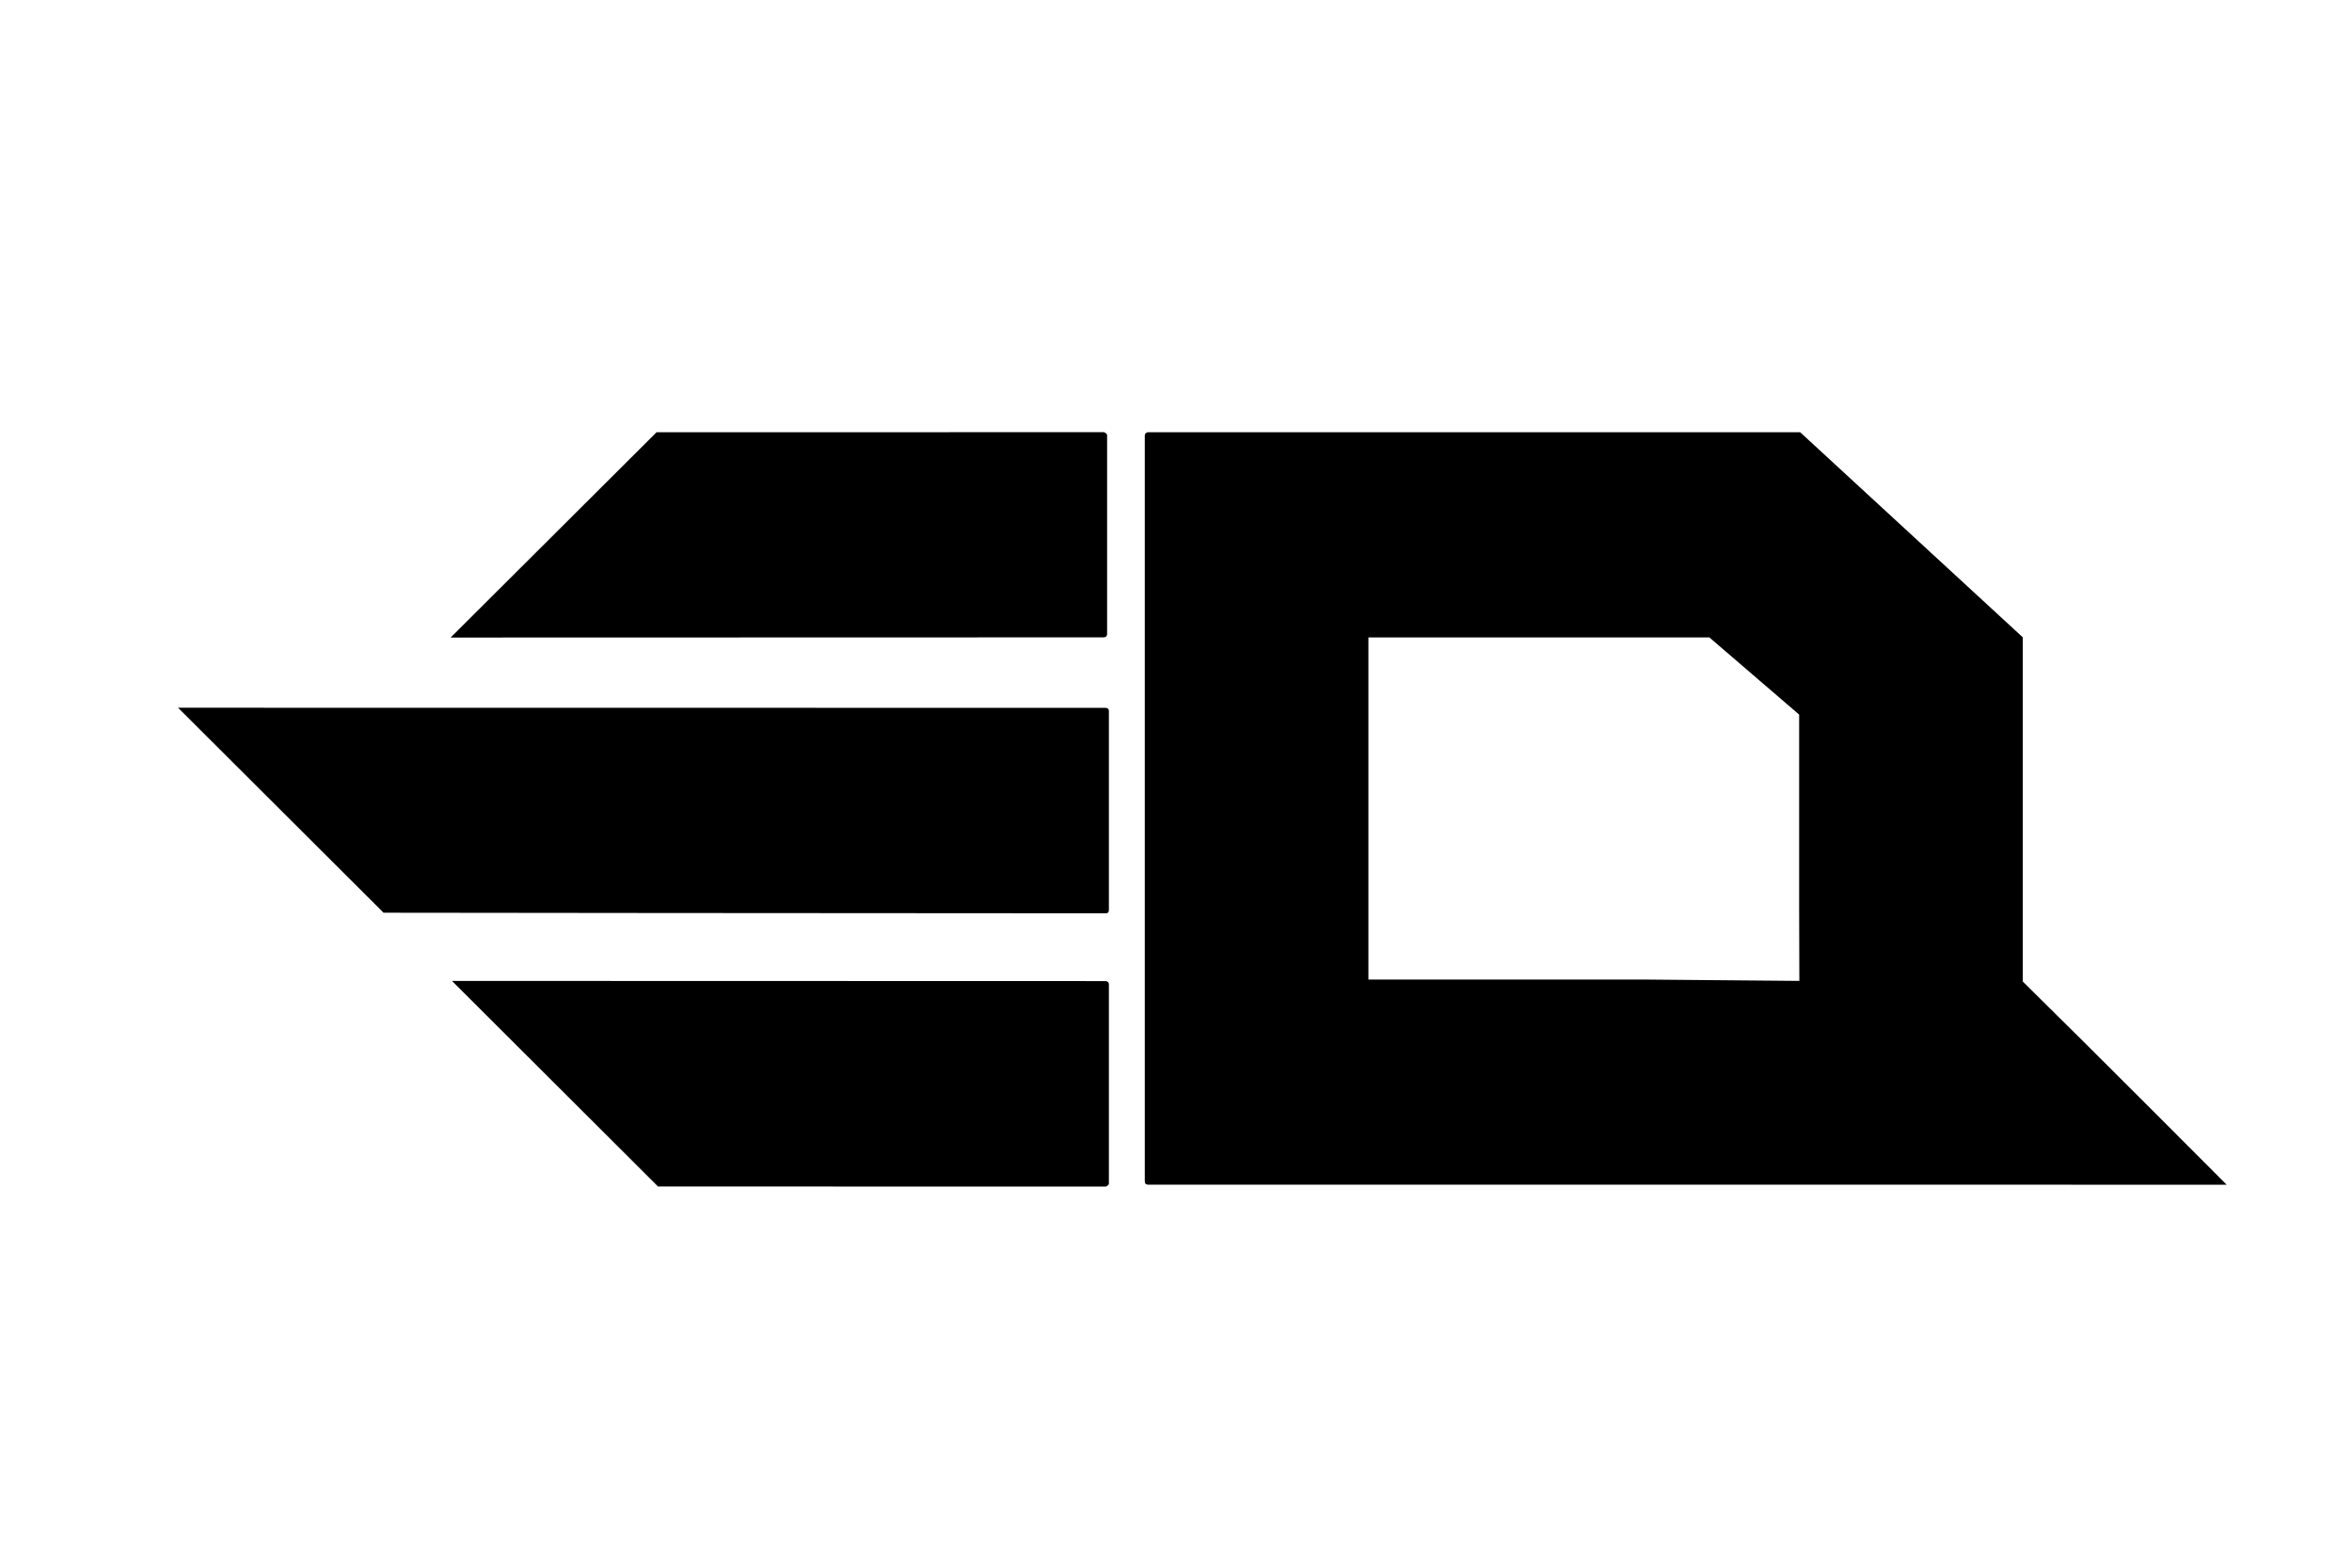 <?xml version="1.0" encoding="UTF-8" standalone="no"?>
<!-- Created with Inkscape (http://www.inkscape.org/) -->

<svg
   xmlns:dc="http://purl.org/dc/elements/1.1/"
   xmlns:cc="http://creativecommons.org/ns#"
   xmlns:rdf="http://www.w3.org/1999/02/22-rdf-syntax-ns#"
   xmlns:svg="http://www.w3.org/2000/svg"
   xmlns="http://www.w3.org/2000/svg"
   xmlns:sodipodi="http://sodipodi.sourceforge.net/DTD/sodipodi-0.dtd"
   xmlns:inkscape="http://www.inkscape.org/namespaces/inkscape"
   id="svg2"
   version="1.1"
   inkscape:version="0.91 r13725"
   width="1500"
   height="1000"
   viewBox="0 0 1500 1000"
   sodipodi:docname="eq.svg">
  <defs
     id="defs6" />
  <sodipodi:namedview
     pagecolor="#ffffff"
     bordercolor="#666666"
     borderopacity="1"
     objecttolerance="10"
     gridtolerance="10"
     guidetolerance="10"
     inkscape:pageopacity="0"
     inkscape:pageshadow="2"
     inkscape:window-width="1920"
     inkscape:window-height="1017"
     id="namedview4"
     showgrid="false"
     showguides="false"
     inkscape:zoom="0.25"
     inkscape:cx="384.36655"
     inkscape:cy="717.8422"
     inkscape:window-x="-8"
     inkscape:window-y="-8"
     inkscape:window-maximized="1"
     inkscape:current-layer="svg2">
    <inkscape:grid
       type="xygrid"
       id="grid4311" />
  </sodipodi:namedview>
  <flowRoot
     xml:space="preserve"
     id="flowRoot4146"
     style="font-style:normal;font-weight:normal;font-size:40px;line-height:125%;font-family:sans-serif;letter-spacing:0px;word-spacing:0px;fill:#000000;fill-opacity:1;stroke:none;stroke-width:1px;stroke-linecap:butt;stroke-linejoin:miter;stroke-opacity:1"
     transform="translate(0,-2870)"><flowRegion
       id="flowRegion4148"><rect
         id="rect4150"
         width="814.574"
         height="191.323"
         x="542.083"
         y="391.394" /></flowRegion><flowPara
       id="flowPara4152"></flowPara></flowRoot>  <g
     transform="matrix(3.748,0,0,3.808,-1320.606,-453.748)"
     style="font-style:normal;font-variant:normal;font-weight:normal;font-stretch:normal;font-size:40px;line-height:125%;font-family:'Basica v.201';-inkscape-font-specification:'Basica v.201';letter-spacing:0px;word-spacing:0px;fill:#000000;fill-opacity:1;stroke:none;stroke-width:1px;stroke-linecap:butt;stroke-linejoin:miter;stroke-opacity:1"
     id="flowRoot4154-7-7-9-7">
    <path
       style="font-style:normal;font-variant:normal;font-weight:normal;font-stretch:normal;font-size:180px;font-family:'Basica v.201';-inkscape-font-specification:'Basica v.201';fill:#000000;fill-opacity:1"
       d="m 1006.758,525 130.967,130.564 c 0,0 306.854,0.369 460.279,0.369 1.318,0 1.977,-0.669 1.977,-2.008 l 0,-126.861 c 0,-1.116 -0.659,-1.785 -1.977,-2.008 -197.082,0.054 -591.246,-0.057 -591.246,-0.057 z m 174.572,174.004 131.295,130.924 285.379,0.065 c 0,0 1.977,-0.671 1.977,-2.01 l 0,-126.861 c 0,-1.116 -0.659,-1.785 -1.977,-2.008 -138.865,-0.003 -277.809,-0.106 -416.674,-0.109 z"
       transform="matrix(0.267,0,0,0.263,113.843,99.634)"
       id="path4307"
       inkscape:connector-curvature="0"
       sodipodi:nodetypes="cccsscccccssccc" />
  </g>
  <path
     d="m 1290.039,406.539 0,219.556 c 43.727,42.966 130.011,129.612 130.011,129.612 0,0 -130.67,-0.01 -131.987,-0.01 l -555.665,0 c -1.537,0 -2.306,-0.67 -2.306,-2.008 l 0,-475.975 c 0.219,-1.339 0.988,-2.009 2.306,-2.009 l 415.652,0 z m -417.325,218.285 174.901,0 99.93,0.879 -0.128,-46.066 0,-123.808 -57.267,-49.243 -217.436,0 z"
     style="font-style:normal;font-variant:normal;font-weight:normal;font-stretch:normal;font-size:180px;line-height:125%;font-family:'Basica v.201';-inkscape-font-specification:'Basica v.201';letter-spacing:0px;word-spacing:0px;fill:#000000;fill-opacity:1;stroke:none;stroke-width:1px;stroke-linecap:butt;stroke-linejoin:miter;stroke-opacity:1"
     id="path4309"
     inkscape:connector-curvature="0"
     sodipodi:nodetypes="cccssscccccccccccc" />
  <path
     style="font-style:normal;font-variant:normal;font-weight:normal;font-stretch:normal;font-size:180px;line-height:125%;font-family:'Basica v.201';-inkscape-font-specification:'Basica v.201';letter-spacing:0px;word-spacing:0px;fill:#000000;fill-opacity:1;stroke:none;stroke-width:1px;stroke-linecap:butt;stroke-linejoin:miter;stroke-opacity:1"
     d="m 287.412,406.662 131.295,-130.923 285.379,-0.06 c 0,0 1.977,0.67 1.977,2.009 l 0,126.862 c 0,1.115 -0.659,1.784 -1.977,2.008 -138.865,0 -277.809,0.105 -416.674,0.109 z"
     id="path4307-2"
     inkscape:connector-curvature="0"
     sodipodi:nodetypes="ccssccc" />
</svg>
